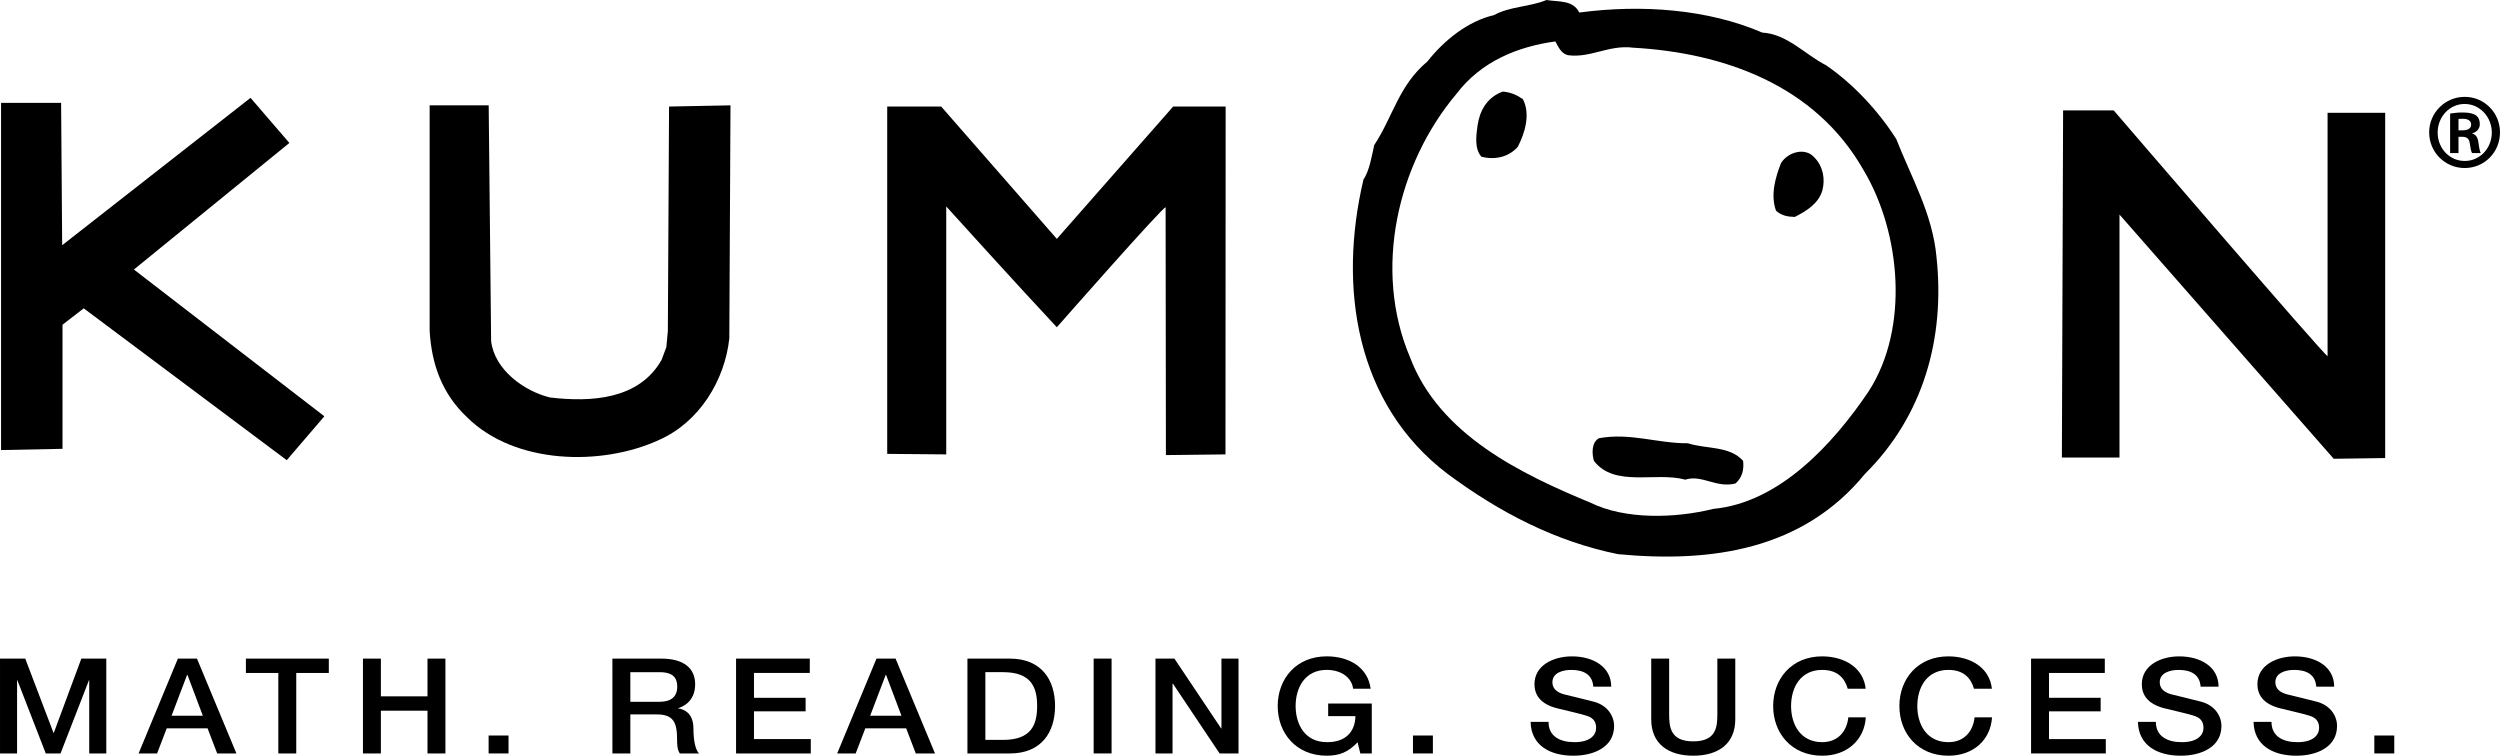 <?xml version="1.0" encoding="UTF-8" standalone="no"?>
<!-- Created with Inkscape (http://www.inkscape.org/) -->

<svg
   xmlns:dc="http://purl.org/dc/elements/1.1/"
   xmlns:cc="http://creativecommons.org/ns#"
   xmlns:rdf="http://www.w3.org/1999/02/22-rdf-syntax-ns#"
   xmlns:svg="http://www.w3.org/2000/svg"
   xmlns="http://www.w3.org/2000/svg"
   xmlns:sodipodi="http://sodipodi.sourceforge.net/DTD/sodipodi-0.dtd"
   xmlns:inkscape="http://www.inkscape.org/namespaces/inkscape"
   width="1000"
   height="302.282"
   viewBox="0 0 264.583 79.979"
   version="1.1"
   id="svg8"
   sodipodi:docname="Kumon Math. Reading. Success.svg"
   inkscape:version="0.92.2 (5c3e80d, 2017-08-06)">
  <defs
     id="defs2">
    <clipPath
       id="clipPath7550">
      <path
         inkscape:connector-curvature="0"
         id="path7552"
         d="M 18,18 H 594 V 89.28 H 18 Z" />
    </clipPath>
    <clipPath
       id="clipPath7614">
      <path
         inkscape:connector-curvature="0"
         id="path7616"
         d="M 432,34.04 H 578.687 V 78.32 H 432 Z" />
    </clipPath>
    <clipPath
       id="clipPath7628">
      <path
         inkscape:connector-curvature="0"
         id="path7630"
         d="M 18,18 H 594 V 89.28 H 18 Z" />
    </clipPath>
  </defs>
  <sodipodi:namedview
     id="base"
     pagecolor="#ffffff"
     bordercolor="#666666"
     borderopacity="1.0"
     inkscape:pageopacity="0.0"
     inkscape:pageshadow="2"
     inkscape:zoom="0.5"
     inkscape:cx="487.40995"
     inkscape:cy="156.79202"
     inkscape:document-units="px"
     inkscape:current-layer="layer1"
     showgrid="false"
     units="px"
     inkscape:window-width="1366"
     inkscape:window-height="705"
     inkscape:window-x="-8"
     inkscape:window-y="-8"
     inkscape:window-maximized="1" />
  <g
     inkscape:label="Layer 1"
     inkscape:groupmode="layer"
     id="layer1"
     transform="translate(0,-217.021)">
    <path
       d="m 0,286.724 h 2.672 l 2.991,7.859 h 0.03 l 2.915,-7.859 h 2.641 v 10.038 H 9.443 v -7.746 h -0.03 l -3.007,7.746 H 4.844 L 1.837,289.015 h -0.03 v 7.746 H 2.4290053e-4 v -10.038"
       style="fill-opacity:1;fill-rule:nonzero;stroke:none;stroke-width:0.108"
       id="path14"
       inkscape:connector-curvature="0" />
    <path
       d="m 18.825,286.724 h 2.019 l 4.176,10.038 h -2.035 l -1.016,-2.657 h -4.327 l -1.017,2.657 h -1.959 z m -0.668,6.044 h 3.309 l -1.624,-4.314 h -0.045 l -1.64,4.314"
       style="fill-opacity:1;fill-rule:nonzero;stroke:none;stroke-width:0.108"
       id="path16"
       inkscape:connector-curvature="0" />
    <path
       d="m 26.024,286.724 h 8.775 v 1.519 h -3.446 v 8.519 h -1.898 v -8.519 h -3.431 v -1.519"
       style="fill-opacity:1;fill-rule:nonzero;stroke:none;stroke-width:0.108"
       id="path18"
       inkscape:connector-curvature="0" />
    <path
       d="m 38.412,286.724 h 1.897 v 3.993 h 4.934 v -3.993 h 1.897 v 10.038 h -1.897 v -4.526 h -4.934 v 4.526 h -1.897 v -10.038"
       style="fill-opacity:1;fill-rule:nonzero;stroke:none;stroke-width:0.108"
       id="path20"
       inkscape:connector-curvature="0" />
    <path
       d="m 51.711,296.761 h 2.109 v -1.898 h -2.109 z"
       style="fill-opacity:1;fill-rule:nonzero;stroke:none;stroke-width:0.108"
       id="path22"
       inkscape:connector-curvature="0" />
    <path
       d="m 64.812,286.724 h 5.176 c 2.369,0 3.583,1.014 3.583,2.713 0,1.927 -1.442,2.418 -1.792,2.532 v 0.028 c 0.653,0.086 1.61,0.535 1.61,2.123 0,1.167 0.182,2.236 0.593,2.644 H 71.948 c -0.289,-0.436 -0.289,-0.985 -0.289,-1.477 0,-1.841 -0.41,-2.657 -2.155,-2.657 h -2.793 v 4.133 h -1.898 z m 1.898,4.57 h 3.112 c 1.2,0 1.852,-0.549 1.852,-1.602 0,-1.28 -0.896,-1.533 -1.882,-1.533 h -3.082 v 3.135"
       style="fill-opacity:1;fill-rule:nonzero;stroke:none;stroke-width:0.108"
       id="path24"
       inkscape:connector-curvature="0" />
    <path
       d="m 77.898,286.724 h 7.804 v 1.519 h -5.906 v 2.628 h 5.465 v 1.434 h -5.465 v 2.937 h 6.012 v 1.519 h -7.909 v -10.038"
       style="fill-opacity:1;fill-rule:nonzero;stroke:none;stroke-width:0.108"
       id="path26"
       inkscape:connector-curvature="0" />
    <path
       d="m 92.761,286.724 h 2.019 l 4.174,10.038 h -2.034 l -1.017,-2.657 H 91.577 l -1.017,2.657 h -1.959 z m -0.668,6.044 h 3.31 l -1.625,-4.314 h -0.045 l -1.639,4.314"
       style="fill-opacity:1;fill-rule:nonzero;stroke:none;stroke-width:0.108"
       id="path28"
       inkscape:connector-curvature="0" />
    <path
       d="m 102.386,286.724 h 4.493 c 3.34,0 4.782,2.249 4.782,5.02 0,2.769 -1.443,5.018 -4.782,5.018 h -4.493 z m 1.898,8.603 h 1.867 c 2.975,0 3.612,-1.574 3.612,-3.583 0,-2.012 -0.638,-3.586 -3.612,-3.586 h -1.867 v 7.169"
       style="fill-opacity:1;fill-rule:nonzero;stroke:none;stroke-width:0.108"
       id="path30"
       inkscape:connector-curvature="0" />
    <path
       d="m 115.745,296.761 h 1.897 v -10.038 h -1.897 z"
       style="fill-opacity:1;fill-rule:nonzero;stroke:none;stroke-width:0.108"
       id="path32"
       inkscape:connector-curvature="0" />
    <path
       d="m 122.288,286.724 h 2.003 l 4.949,7.394 h 0.03 v -7.394 h 1.806 v 10.038 h -2.002 l -4.934,-7.38 h -0.046 v 7.38 h -1.807 v -10.038"
       style="fill-opacity:1;fill-rule:nonzero;stroke:none;stroke-width:0.108"
       id="path34"
       inkscape:connector-curvature="0" />
    <path
       d="m 145.18,296.761 h -1.213 l -0.29,-1.181 c -1.017,1.068 -1.944,1.419 -3.263,1.419 -3.249,0 -5.191,-2.39 -5.191,-5.256 0,-2.868 1.943,-5.258 5.191,-5.258 2.367,0 4.356,1.166 4.645,3.43 h -1.852 c -0.183,-1.321 -1.427,-1.997 -2.793,-1.997 -2.323,0 -3.294,1.898 -3.294,3.825 0,1.924 0.971,3.823 3.294,3.823 1.943,0.028 3.005,-1.054 3.035,-2.756 h -2.885 v -1.333 h 4.615 v 5.284"
       style="fill-opacity:1;fill-rule:nonzero;stroke:none;stroke-width:0.108"
       id="path36"
       inkscape:connector-curvature="0" />
    <path
       d="m 149.539,296.761 h 2.108 v -1.898 h -2.108 z"
       style="fill-opacity:1;fill-rule:nonzero;stroke:none;stroke-width:0.108"
       id="path38"
       inkscape:connector-curvature="0" />
    <path
       d="m 163.885,293.417 c 0,1.545 1.23,2.15 2.75,2.15 1.669,0 2.29,-0.758 2.29,-1.518 0,-0.773 -0.454,-1.083 -0.895,-1.238 -0.76,-0.266 -1.745,-0.449 -3.233,-0.829 -1.853,-0.463 -2.399,-1.503 -2.399,-2.544 0,-2.008 2.004,-2.951 3.963,-2.951 2.262,0 4.16,1.111 4.16,3.205 h -1.898 c -0.09,-1.294 -1.034,-1.772 -2.337,-1.772 -0.881,0 -1.99,0.297 -1.99,1.308 0,0.702 0.517,1.095 1.292,1.292 0.168,0.042 2.565,0.619 3.128,0.774 1.426,0.392 2.11,1.517 2.11,2.557 0,2.25 -2.156,3.149 -4.314,3.149 -2.473,0 -4.478,-1.097 -4.522,-3.583 h 1.897"
       style="fill-opacity:1;fill-rule:nonzero;stroke:none;stroke-width:0.108"
       id="path40"
       inkscape:connector-curvature="0" />
    <path
       d="m 174.755,286.724 h 1.897 v 5.848 c 0,1.35 0.09,2.91 2.55,2.91 2.46,0 2.551,-1.56 2.551,-2.91 v -5.848 h 1.897 v 6.425 c 0,2.572 -1.777,3.851 -4.448,3.851 -2.672,0 -4.447,-1.278 -4.447,-3.851 v -6.425"
       style="fill-opacity:1;fill-rule:nonzero;stroke:none;stroke-width:0.108"
       id="path42"
       inkscape:connector-curvature="0" />
    <path
       d="m 195.553,289.916 c -0.319,-1.152 -1.124,-1.997 -2.703,-1.997 -2.321,0 -3.294,1.898 -3.294,3.825 0,1.924 0.973,3.823 3.294,3.823 1.686,0 2.613,-1.167 2.764,-2.629 h 1.852 c -0.152,2.404 -1.988,4.062 -4.615,4.062 -3.248,0 -5.191,-2.39 -5.191,-5.256 0,-2.868 1.944,-5.258 5.191,-5.258 2.445,0.012 4.373,1.266 4.6,3.43 h -1.897"
       style="fill-opacity:1;fill-rule:nonzero;stroke:none;stroke-width:0.108"
       id="path44"
       inkscape:connector-curvature="0" />
    <path
       d="m 208.912,289.916 c -0.319,-1.152 -1.123,-1.997 -2.702,-1.997 -2.322,0 -3.294,1.898 -3.294,3.825 0,1.924 0.972,3.823 3.294,3.823 1.687,0 2.612,-1.167 2.764,-2.629 h 1.85 c -0.151,2.404 -1.987,4.062 -4.614,4.062 -3.249,0 -5.191,-2.39 -5.191,-5.256 0,-2.868 1.943,-5.258 5.191,-5.258 2.444,0.012 4.372,1.266 4.6,3.43 h -1.898"
       style="fill-opacity:1;fill-rule:nonzero;stroke:none;stroke-width:0.108"
       id="path46"
       inkscape:connector-curvature="0" />
    <path
       d="m 214.955,286.724 h 7.803 v 1.519 h -5.906 v 2.628 h 5.466 v 1.434 h -5.466 v 2.937 h 6.011 v 1.519 h -7.908 v -10.038"
       style="fill-opacity:1;fill-rule:nonzero;stroke:none;stroke-width:0.108"
       id="path48"
       inkscape:connector-curvature="0" />
    <path
       d="m 228.162,293.417 c 0,1.545 1.23,2.15 2.749,2.15 1.669,0 2.292,-0.758 2.292,-1.518 0,-0.773 -0.456,-1.083 -0.897,-1.238 -0.758,-0.266 -1.745,-0.449 -3.232,-0.829 -1.853,-0.463 -2.398,-1.503 -2.398,-2.544 0,-2.008 2.003,-2.951 3.962,-2.951 2.26,0 4.159,1.111 4.159,3.205 h -1.898 c -0.09,-1.294 -1.033,-1.772 -2.337,-1.772 -0.88,0 -1.988,0.297 -1.988,1.308 0,0.702 0.516,1.095 1.291,1.292 0.167,0.042 2.565,0.619 3.126,0.774 1.429,0.392 2.112,1.517 2.112,2.557 0,2.25 -2.157,3.149 -4.313,3.149 -2.474,0 -4.479,-1.097 -4.523,-3.583 h 1.897"
       style="fill-opacity:1;fill-rule:nonzero;stroke:none;stroke-width:0.108"
       id="path50"
       inkscape:connector-curvature="0" />
    <path
       d="m 240.398,293.417 c 0,1.545 1.229,2.15 2.748,2.15 1.67,0 2.293,-0.758 2.293,-1.518 0,-0.773 -0.456,-1.083 -0.896,-1.238 -0.76,-0.266 -1.745,-0.449 -3.235,-0.829 -1.852,-0.463 -2.399,-1.503 -2.399,-2.544 0,-2.008 2.006,-2.951 3.965,-2.951 2.262,0 4.159,1.111 4.159,3.205 h -1.897 c -0.09,-1.294 -1.033,-1.772 -2.337,-1.772 -0.881,0 -1.99,0.297 -1.99,1.308 0,0.702 0.516,1.095 1.291,1.292 0.168,0.042 2.566,0.619 3.128,0.774 1.427,0.392 2.11,1.517 2.11,2.557 0,2.25 -2.154,3.149 -4.312,3.149 -2.474,0 -4.479,-1.097 -4.524,-3.583 h 1.898"
       style="fill-opacity:1;fill-rule:nonzero;stroke:none;stroke-width:0.108"
       id="path52"
       inkscape:connector-curvature="0" />
    <path
       d="m 251.283,296.761 h 2.111 v -1.898 h -2.111 z"
       style="fill-opacity:1;fill-rule:nonzero;stroke:none;stroke-width:0.108"
       id="path54"
       inkscape:connector-curvature="0" />
    <path
       d="m 204.947,244.219 c -0.422,-4.572 -2.654,-8.385 -4.256,-12.477 -1.879,-2.964 -4.55,-5.839 -7.426,-7.811 -2.245,-1.142 -4.09,-3.299 -6.76,-3.462 -5.73,-2.47 -12.736,-3.005 -19.366,-2.121 -0.667,-1.363 -2.214,-1.106 -3.468,-1.327 -1.765,0.737 -3.864,0.664 -5.566,1.603 -2.741,0.627 -5.286,2.673 -7.037,4.904 -3.04,2.547 -3.601,5.746 -5.63,8.852 -0.222,1.013 -0.521,2.773 -1.131,3.62 -2.71,11.425 -0.83,23.808 8.901,31.177 5.486,4.072 11.403,7.148 18.036,8.495 9.951,0.941 19.573,-0.479 26.13,-8.495 6.19,-6.134 8.495,-14.37 7.572,-22.957 z m -7.17,14.202 c -3.81,5.66 -9.507,11.815 -16.455,12.457 -3.995,0.998 -9.316,1.163 -13.01,-0.661 -7.238,-3.004 -15.988,-7.153 -19.085,-15.385 -3.941,-9.288 -1.329,-20.453 4.902,-27.861 2.596,-3.429 6.448,-5.012 10.482,-5.565 0.295,0.552 0.629,1.308 1.329,1.455 2.372,0.331 4.347,-1.124 6.891,-0.792 9.564,0.535 19.29,3.926 24.414,12.991 3.923,6.578 4.845,16.675 0.531,23.361"
       style="fill-opacity:1;fill-rule:nonzero;stroke:none;stroke-width:0.108"
       id="path56"
       inkscape:connector-curvature="0" />
    <path
       d="m 161.168,227.506 c 0.829,1.583 0.223,3.594 -0.534,5.048 -0.96,1.106 -2.451,1.419 -3.852,1.052 -0.754,-0.848 -0.552,-2.25 -0.405,-3.318 0.227,-1.535 0.975,-2.948 2.655,-3.574 0.807,0.055 1.489,0.349 2.135,0.792"
       style="fill-opacity:1;fill-rule:nonzero;stroke:none;stroke-width:0.108"
       id="path58"
       inkscape:connector-curvature="0" />
    <path
       d="m 30.625,232.148 -16.455,13.397 20.158,15.533 -3.981,4.644 -21.486,-16.069 -2.246,1.733 v 13.136 l -6.504,0.129 V 227.911 H 6.467 l 0.112,15.062 19.935,-15.596 4.11,4.771"
       style="fill-opacity:1;fill-rule:nonzero;stroke:none;stroke-width:0.108"
       id="path60"
       inkscape:connector-curvature="0" />
    <path
       d="m 51.977,253.117 c 0.352,3.04 3.502,5.305 6.226,5.97 4.368,0.517 9.436,0.224 11.815,-3.979 l 0.504,-1.352 0.159,-1.708 0.127,-23.751 6.502,-0.128 -0.125,24.671 c -0.481,4.423 -3.152,8.843 -7.43,10.74 -6.097,2.802 -15.256,2.599 -20.302,-2.376 -2.674,-2.504 -3.775,-5.637 -3.983,-9.156 v -23.879 h 6.248 l 0.258,24.947"
       style="fill-opacity:1;fill-rule:nonzero;stroke:none;stroke-width:0.108"
       id="path62"
       inkscape:connector-curvature="0" />
    <path
       d="m 111.847,242.304 12.31,-14.006 h 5.557 l -0.018,36.813 -6.305,0.073 -0.031,-26.221 c -0.165,-0.22 -11.512,12.692 -11.512,12.692 -3.722,-3.96 -11.705,-12.787 -11.705,-12.787 v 26.243 l -6.247,-0.055 v -36.758 h 5.714 l 12.239,14.006"
       style="fill-opacity:1;fill-rule:nonzero;stroke:none;stroke-width:0.108"
       id="path64"
       inkscape:connector-curvature="0" />
    <path
       d="m 246.335,254.712 v -25.75 h 6.097 v 36.536 l -5.446,0.076 -22.673,-25.846 v 25.715 h -6.097 l 0.129,-36.74 h 5.354 c 0,0 22.467,26.155 22.636,26.009"
       style="fill-opacity:1;fill-rule:nonzero;stroke:none;stroke-width:0.108"
       id="path66"
       inkscape:connector-curvature="0" />
    <path
       d="m 192.069,233.735 c 0.864,0.9 1.123,2.228 0.792,3.463 -0.409,1.381 -1.712,2.174 -2.91,2.782 -0.757,-0.015 -1.439,-0.146 -1.991,-0.663 -0.606,-1.678 -0.058,-3.538 0.534,-5.048 0.776,-1.197 2.616,-1.695 3.576,-0.533"
       style="fill-opacity:1;fill-rule:nonzero;stroke:none;stroke-width:0.108"
       id="path68"
       inkscape:connector-curvature="0" />
    <path
       d="m 178.635,263.933 c 1.938,0.627 4.426,0.258 5.843,1.861 0.11,0.941 -0.093,1.771 -0.811,2.398 -2.028,0.513 -3.574,-0.979 -5.305,-0.407 -3.15,-0.864 -7.482,0.864 -9.675,-1.991 -0.222,-0.791 -0.258,-1.955 0.536,-2.395 3.299,-0.609 6.19,0.555 9.413,0.534"
       style="fill-opacity:1;fill-rule:nonzero;stroke:none;stroke-width:0.108"
       id="path70"
       inkscape:connector-curvature="0" />
    <path
       d="m 260.861,227.272 c 2.071,0 3.723,1.688 3.723,3.758 0,2.105 -1.652,3.775 -3.74,3.775 -2.072,0 -3.758,-1.67 -3.758,-3.775 0,-2.071 1.687,-3.758 3.758,-3.758 z m -0.035,0.752 c -1.57,0 -2.84,1.353 -2.84,3.024 0,1.687 1.27,3.007 2.857,3.007 1.587,0.015 2.873,-1.32 2.873,-3.007 0,-1.671 -1.286,-3.024 -2.873,-3.024 z m -0.636,5.195 h -0.885 v -4.176 c 0.336,-0.051 0.702,-0.117 1.337,-0.117 0.719,0 1.152,0.117 1.436,0.335 0.233,0.183 0.369,0.468 0.369,0.901 0,0.501 -0.353,0.852 -0.803,0.969 v 0.033 c 0.368,0.068 0.602,0.402 0.667,1.019 0.084,0.652 0.168,0.903 0.234,1.036 h -0.917 c -0.101,-0.15 -0.169,-0.518 -0.253,-1.085 -0.066,-0.451 -0.333,-0.635 -0.784,-0.635 h -0.402 z m 0,-2.405 h 0.419 c 0.518,0 0.92,-0.167 0.92,-0.601 0,-0.352 -0.253,-0.619 -0.853,-0.619 -0.217,0 -0.369,0 -0.486,0.018 v 1.202"
       style="fill-opacity:1;fill-rule:nonzero;stroke:none;stroke-width:0.108"
       id="path72"
       inkscape:connector-curvature="0" />
  </g>
</svg>
